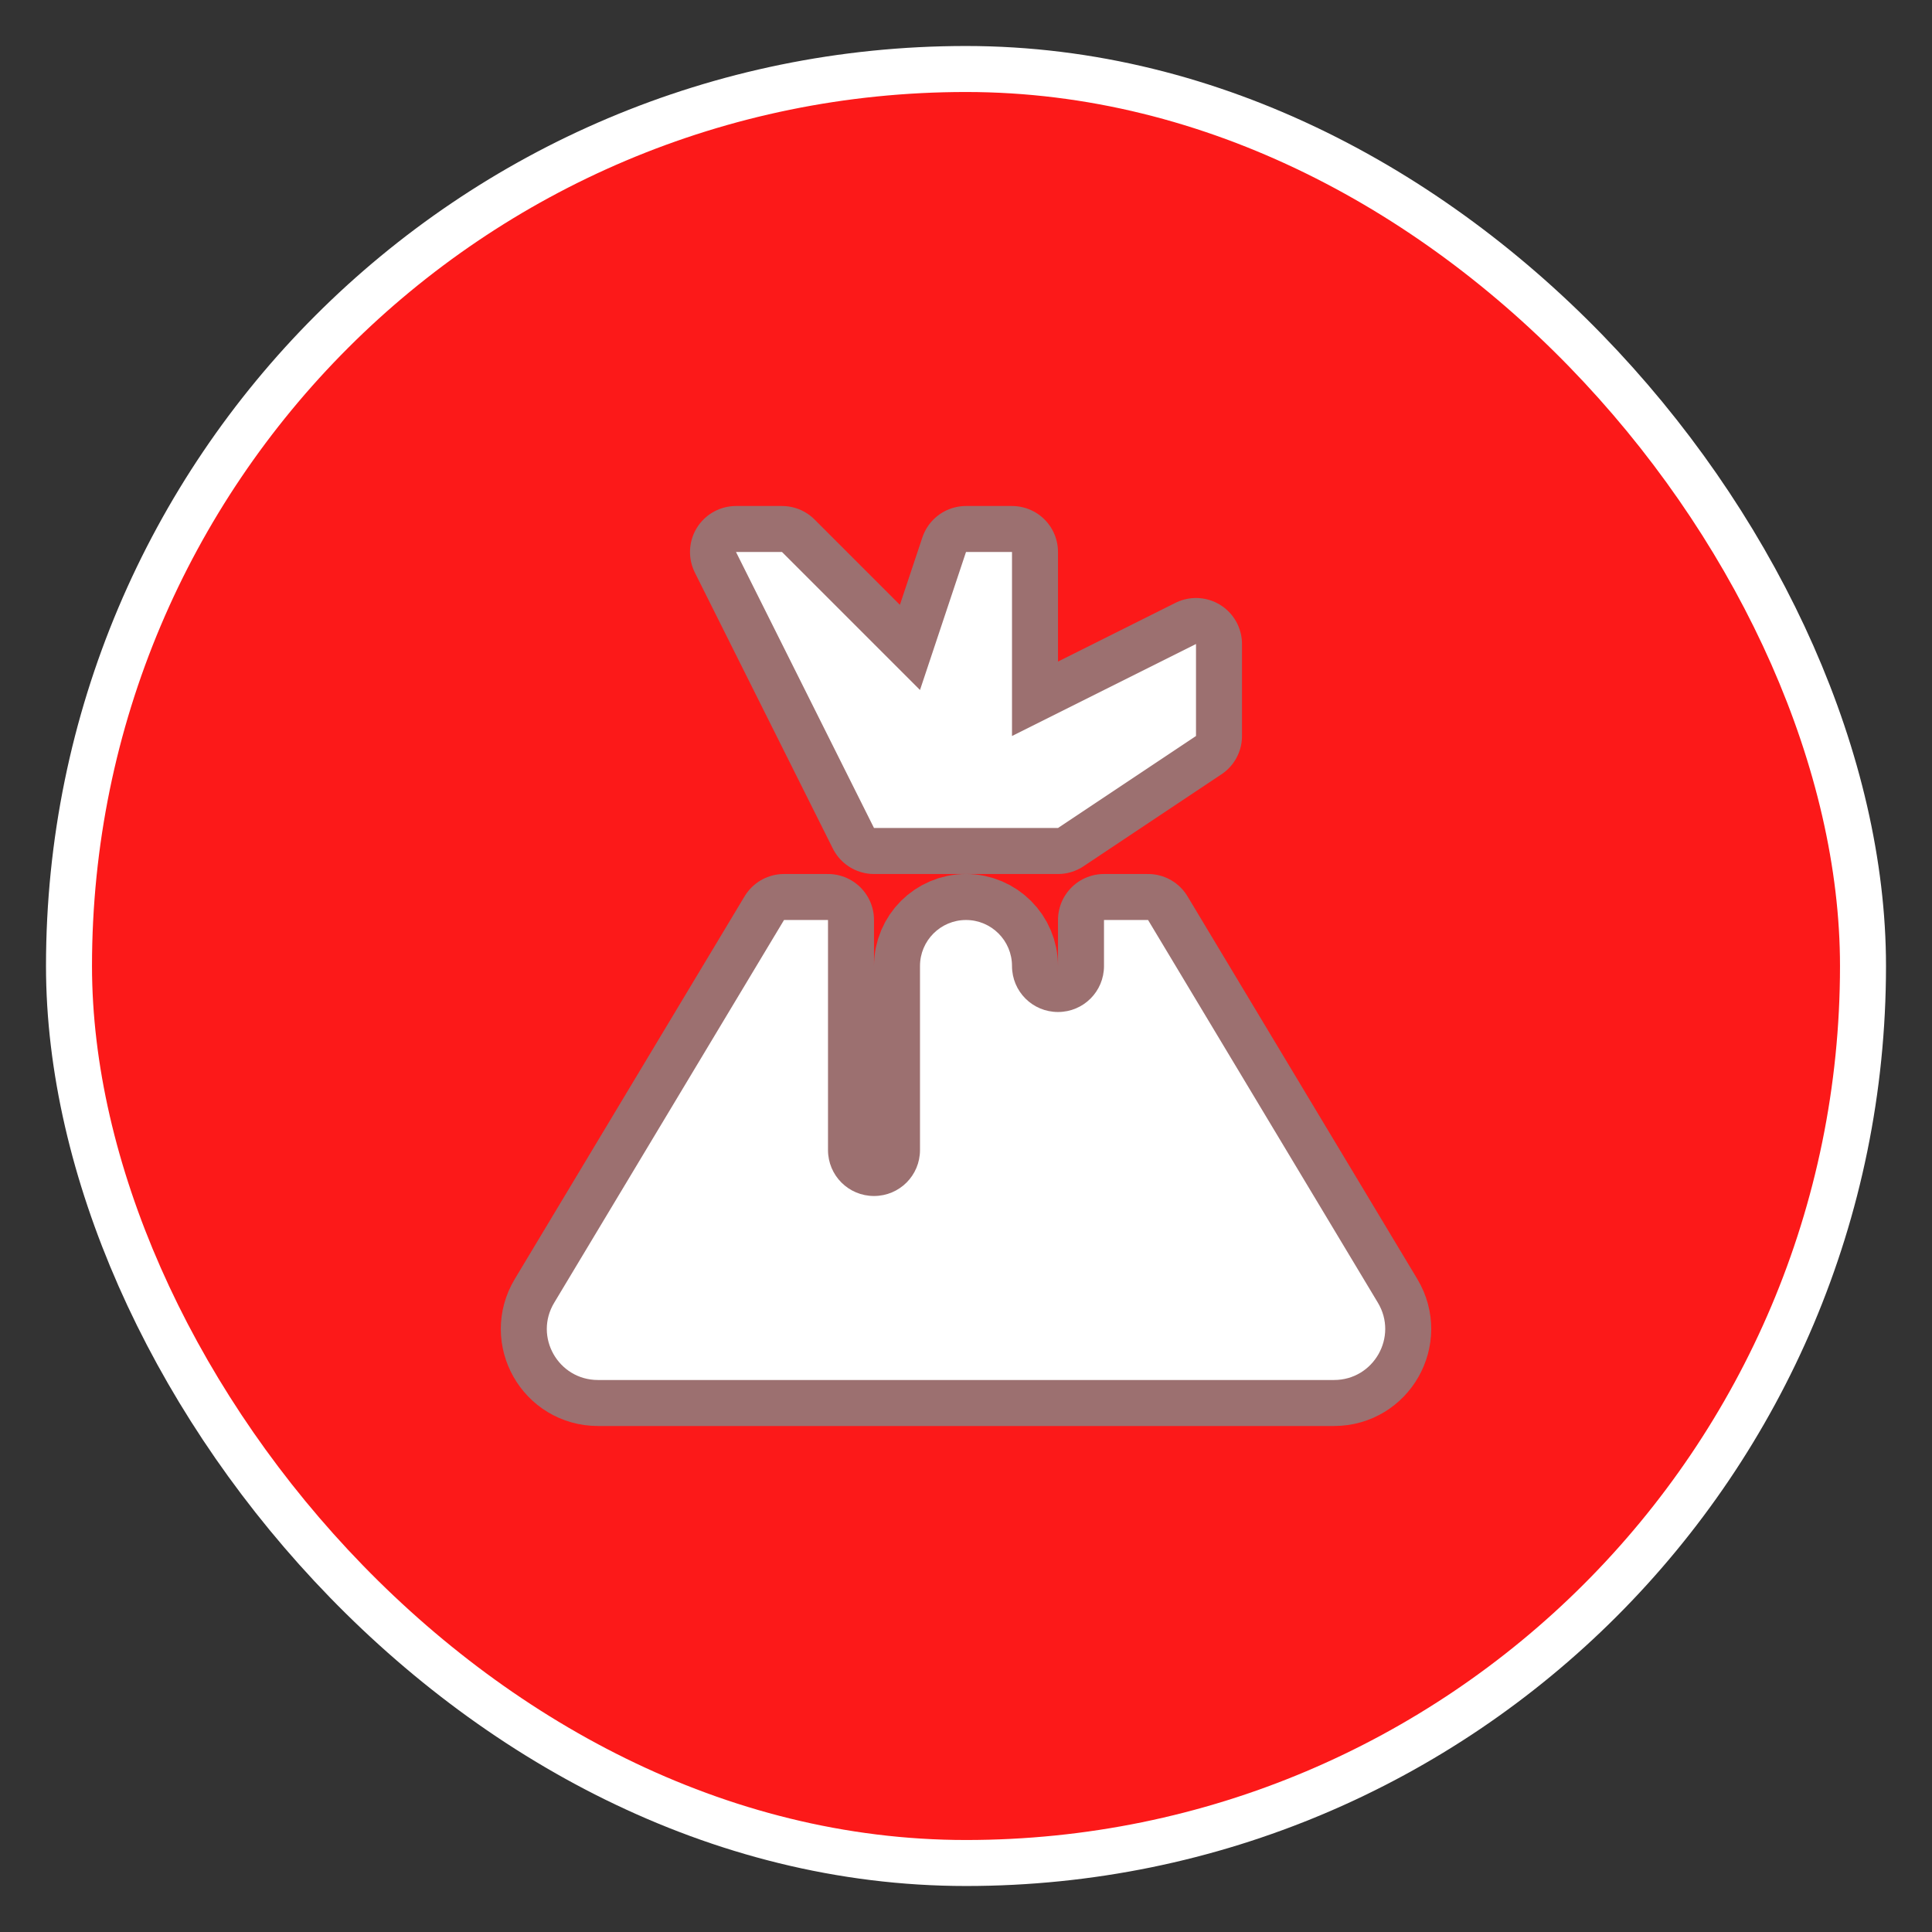 <svg xmlns="http://www.w3.org/2000/svg" viewBox="0 0 21 21" height="21" width="21"><rect x="0" y="0" width="21" height="21" fill="#333333" stroke="none"/><title>volcano-11.svg</title><rect fill="none" x="0" y="0" width="21" height="21"></rect><rect x="1" y="1" rx="10" ry="10" width="19" height="19" stroke="#ffffff" style="stroke-linejoin:round;stroke-miterlimit:4;" fill="#ffffff" stroke-width="1"></rect><rect x="1" y="1" width="19" height="19" rx="10" ry="10" fill="#fc1919"></rect><path fill="#9c7070" transform="translate(5 5)" d="M3,1l1.5,3h2L8,3V2L6,3V1H5.5L5,2.5L3.5,1H3z M3.522,5l-2.498,4.16C0.801,9.53,1.068,10,1.5,10h8
	c0.432-0,0.699-0.47,0.477-0.84L7.479,5H7v0.5C7,5.777,6.777,6,6.5,6S6,5.777,6,5.5C6,5.224,5.776,5,5.5,5
	S5,5.224,5,5.5v2C5,7.777,4.777,8,4.5,8S4,7.777,4,7.5V5H3.522z" style="stroke-linejoin:round;stroke-miterlimit:4;" stroke="#9c7070" stroke-width="1"></path><path fill="#ffffff" transform="translate(5 5)" d="M3,1l1.5,3h2L8,3V2L6,3V1H5.5L5,2.5L3.5,1H3z M3.522,5l-2.498,4.16C0.801,9.53,1.068,10,1.5,10h8
	c0.432-0,0.699-0.47,0.477-0.84L7.479,5H7v0.5C7,5.777,6.777,6,6.5,6S6,5.777,6,5.5C6,5.224,5.776,5,5.5,5
	S5,5.224,5,5.5v2C5,7.777,4.777,8,4.5,8S4,7.777,4,7.5V5H3.522z"></path></svg>